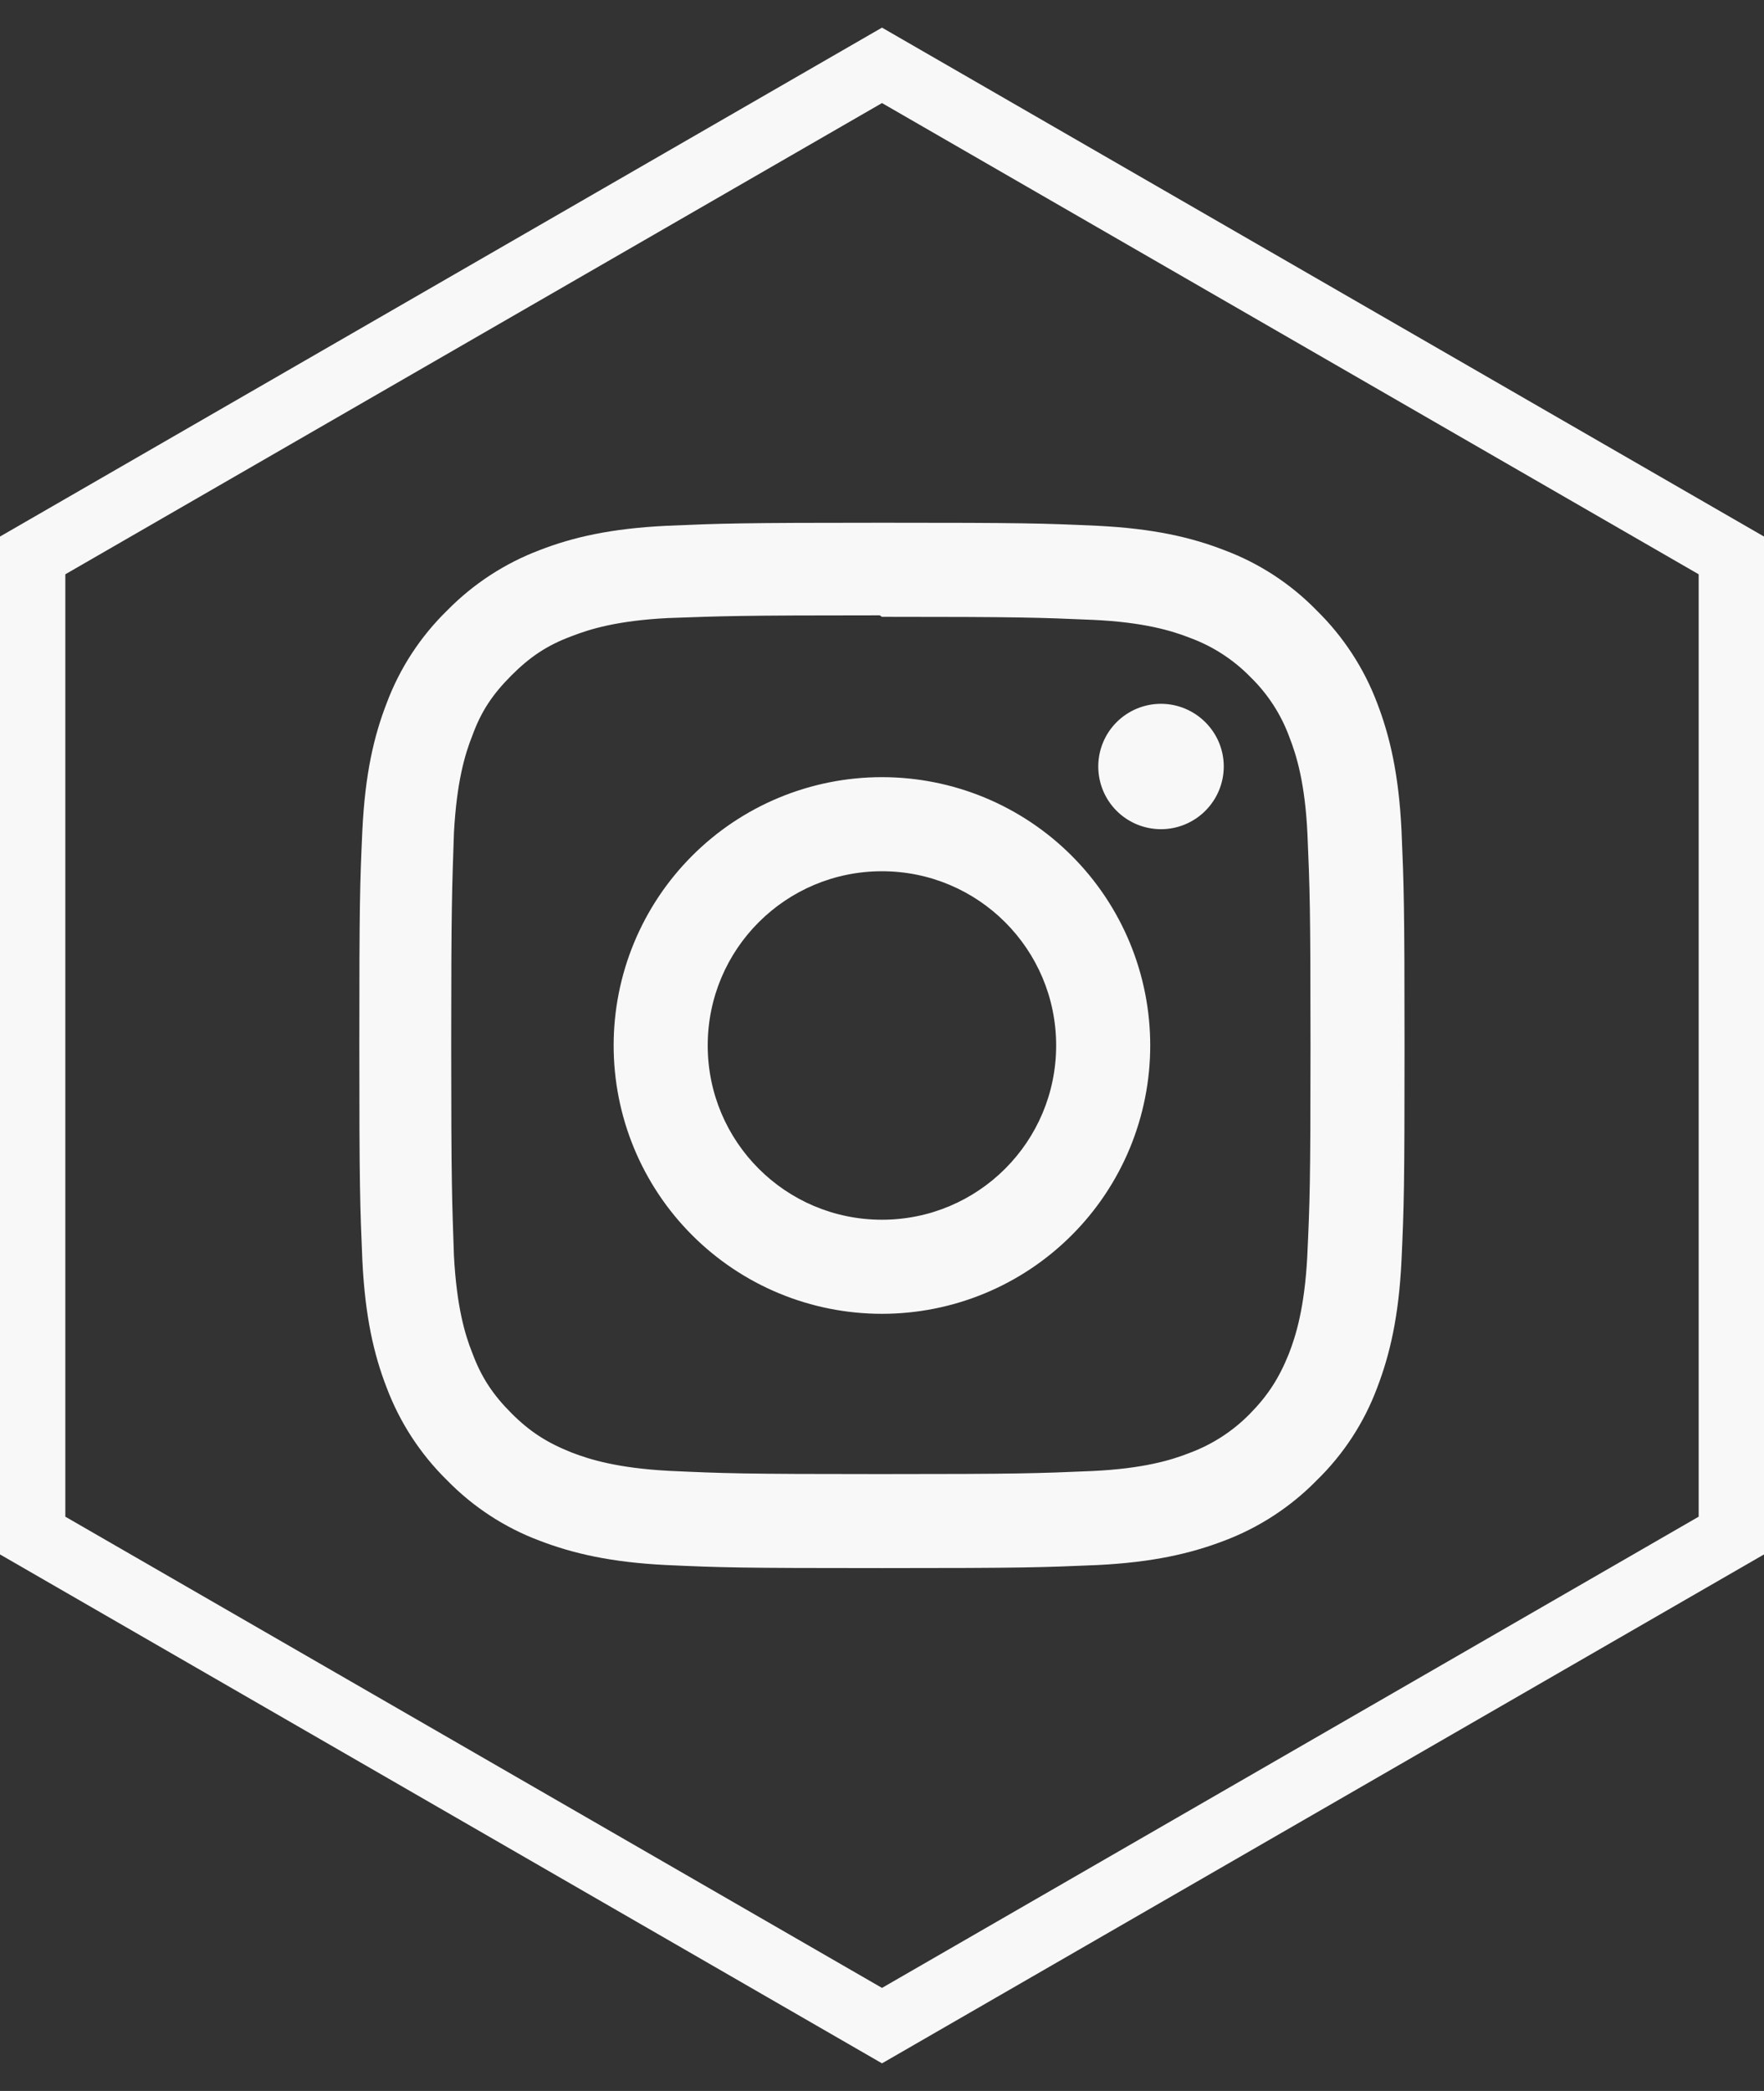 <svg width="54" height="64" viewBox="0 0 54 64" fill="none" xmlns="http://www.w3.org/2000/svg">
<rect x="0" y="0" width="54" height="64" fill="#333333" stroke="none"/>
<path d="M27 2L1 17V47L27 62L53 47V17L27 2Z" stroke="#F8F8F8" stroke-width="2"/>
<g clip-path="url(#clip0_2_700)">
<path d="M26.998 16C22.649 16 22.107 16.021 20.405 16.093C18.696 16.177 17.54 16.442 16.52 16.838C15.453 17.241 14.486 17.872 13.687 18.687C12.87 19.484 12.238 20.451 11.838 21.52C11.442 22.54 11.177 23.696 11.093 25.405C11.016 27.108 11 27.649 11 31.998C11 36.347 11.021 36.889 11.093 38.591C11.177 40.295 11.442 41.456 11.838 42.476C12.241 43.544 12.872 44.51 13.687 45.309C14.484 46.126 15.451 46.758 16.52 47.158C17.54 47.549 18.701 47.819 20.405 47.903C22.108 47.98 22.649 47.996 26.998 47.996C31.347 47.996 31.889 47.975 33.591 47.903C35.295 47.819 36.456 47.548 37.476 47.158C38.544 46.755 39.51 46.124 40.309 45.309C41.127 44.513 41.759 43.545 42.158 42.476C42.549 41.456 42.819 40.295 42.903 38.591C42.98 36.888 42.996 36.347 42.996 31.998C42.996 27.649 42.975 27.107 42.903 25.405C42.819 23.701 42.548 22.534 42.158 21.52C41.755 20.453 41.124 19.486 40.309 18.687C39.513 17.869 38.545 17.237 37.476 16.838C36.456 16.442 35.295 16.177 33.591 16.093C31.888 16.016 31.347 16 26.998 16ZM26.998 18.88C31.269 18.88 31.779 18.901 33.467 18.973C35.024 19.046 35.872 19.306 36.435 19.526C37.131 19.783 37.761 20.192 38.279 20.723C38.809 21.239 39.217 21.867 39.471 22.562C39.691 23.125 39.951 23.973 40.024 25.53C40.096 27.218 40.117 27.729 40.117 31.999C40.117 36.269 40.096 36.78 40.018 38.468C39.934 40.025 39.674 40.873 39.455 41.436C39.152 42.187 38.814 42.712 38.256 43.28C37.736 43.808 37.107 44.215 36.412 44.472C35.856 44.692 34.996 44.952 33.433 45.025C31.736 45.097 31.236 45.118 26.954 45.118C22.672 45.118 22.173 45.097 20.474 45.019C18.917 44.935 18.058 44.675 17.495 44.456C16.735 44.153 16.214 43.815 15.656 43.257C15.093 42.694 14.735 42.158 14.459 41.413C14.235 40.857 13.979 39.997 13.896 38.434C13.839 36.757 13.812 36.237 13.812 31.975C13.812 27.715 13.839 27.194 13.896 25.496C13.979 23.933 14.235 23.075 14.459 22.517C14.735 21.756 15.094 21.236 15.656 20.673C16.213 20.116 16.735 19.756 17.495 19.474C18.058 19.255 18.896 18.995 20.459 18.917C22.156 18.856 22.656 18.834 26.932 18.834L26.998 18.88ZM26.998 23.787C25.919 23.787 24.851 23.999 23.855 24.411C22.858 24.824 21.952 25.429 21.19 26.192C20.427 26.954 19.822 27.86 19.409 28.857C18.997 29.853 18.785 30.921 18.785 32C18.785 33.079 18.997 34.147 19.409 35.143C19.822 36.14 20.427 37.046 21.19 37.808C21.952 38.571 22.858 39.176 23.855 39.589C24.851 40.001 25.919 40.213 26.998 40.213C28.077 40.213 29.145 40.001 30.141 39.589C31.138 39.176 32.044 38.571 32.806 37.808C33.569 37.046 34.174 36.14 34.587 35.143C34.999 34.147 35.211 33.079 35.211 32C35.211 30.921 34.999 29.853 34.587 28.857C34.174 27.86 33.569 26.954 32.806 26.192C32.044 25.429 31.138 24.824 30.141 24.411C29.145 23.999 28.077 23.787 26.998 23.787V23.787ZM26.998 37.333C24.05 37.333 21.665 34.948 21.665 32C21.665 29.052 24.05 26.667 26.998 26.667C29.946 26.667 32.331 29.052 32.331 32C32.331 34.948 29.946 37.333 26.998 37.333ZM37.462 23.459C37.462 23.969 37.259 24.457 36.898 24.817C36.538 25.178 36.049 25.38 35.539 25.38C35.287 25.38 35.038 25.33 34.805 25.234C34.572 25.137 34.36 24.996 34.182 24.818C34.004 24.64 33.862 24.428 33.766 24.195C33.67 23.962 33.62 23.713 33.62 23.461C33.62 23.209 33.67 22.959 33.766 22.727C33.862 22.494 34.004 22.282 34.182 22.104C34.36 21.926 34.572 21.785 34.805 21.688C35.038 21.592 35.287 21.542 35.539 21.542C36.596 21.542 37.462 22.402 37.462 23.459V23.459Z" fill="#F8F8F8"/>
</g>
<defs>
<clipPath id="clip0_2_700">
<rect width="32" height="32" fill="white" transform="translate(11 16)"/>
</clipPath>
</defs>
</svg>
